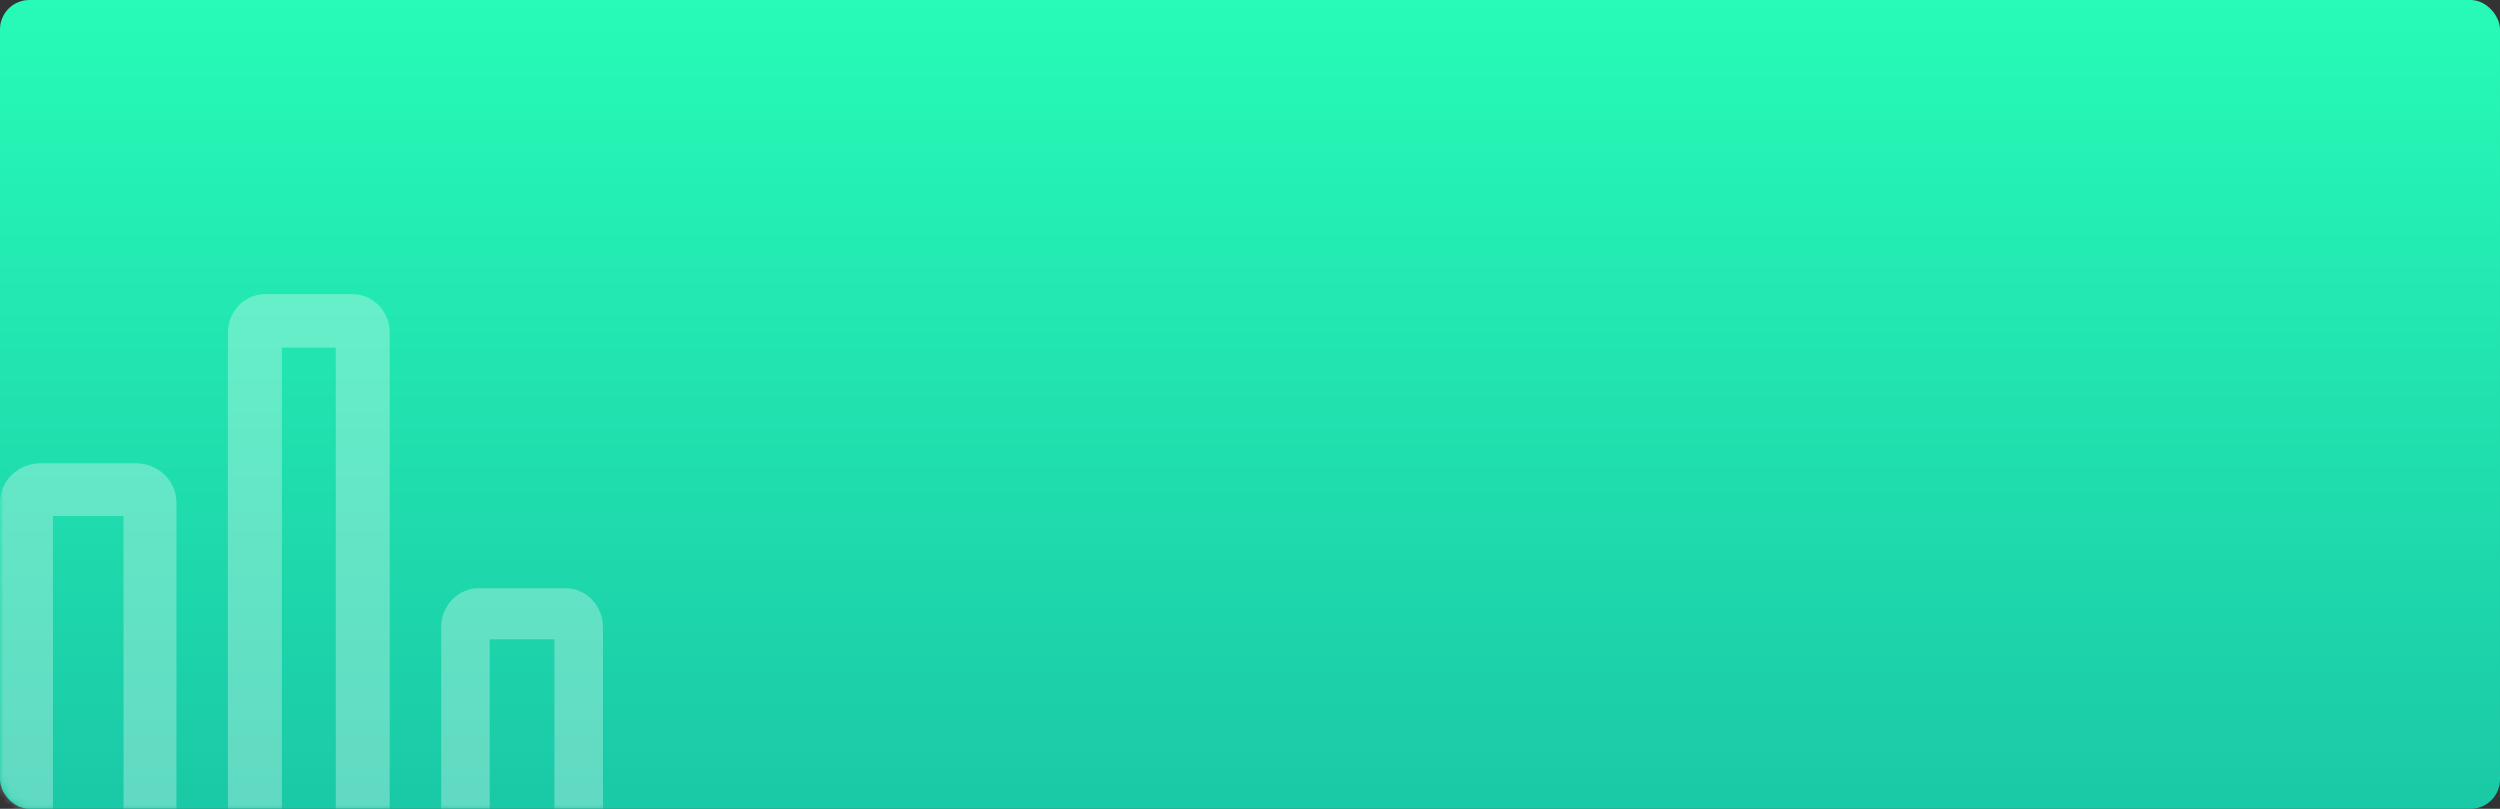 <?xml version="1.0" encoding="UTF-8"?>
<svg width="340px" height="110px" viewBox="0 0 340 110" version="1.1" xmlns="http://www.w3.org/2000/svg" xmlns:xlink="http://www.w3.org/1999/xlink">
    <rect x="0" y="0" width="340" height="110" fill="#333333" stroke="none"/>
    <!-- Generator: Sketch 53 (72520) - https://sketchapp.com -->
    <title>xunliankaohe</title>
    <desc>Created with Sketch.</desc>
    <defs>
        <linearGradient x1="50%" y1="100%" x2="50%" y2="-2.48949813e-15%" id="linearGradient-1">
            <stop stop-color="#1AC9A7" offset="0%"></stop>
            <stop stop-color="#27FBB7" offset="100%"></stop>
        </linearGradient>
        <rect id="path-2" x="0" y="0" width="340" height="110" rx="4"></rect>
    </defs>
    <g id="训管动态" stroke="none" stroke-width="1" fill="none" fill-rule="evenodd">
        <g id="部分切图" transform="translate(-1255, -230)">
            <g id="xunliankaohe" transform="translate(1255, 230)">
                <g id="benzhou">
                    <mask id="mask-3" fill="white">
                        <use xlink:href="#path-2"></use>
                    </mask>
                    <use id="Mask" fill="url(#linearGradient-1)" xlink:href="#path-2"></use>
                    <g mask="url(#mask-3)" id="分组" opacity="0.305">
                        <g transform="translate(0, 40)">
                            <g>
                                <path d="M7.2,70.826 L16.8,70.826 L16.8,30.174 L7.2,30.174 L7.2,70.826 Z M18.462,78 L5.538,78 C2.485,78 0,75.612 0,72.677 L0,28.323 C0,25.388 2.485,23 5.538,23 L18.462,23 C21.515,23 24,25.388 24,28.323 L24,72.677 C24,75.612 21.515,78 18.462,78 L18.462,78 Z" id="Fill-1" fill="#FFFFFF"></path>
                                <path d="M66.6,70.062 L75.4,70.062 L75.4,46.938 L66.6,46.938 L66.6,70.062 Z M76.923,77 L65.077,77 C62.278,77 60,74.628 60,71.714 L60,45.286 C60,42.372 62.278,40 65.077,40 L76.923,40 C79.722,40 82,42.372 82,45.286 L82,71.714 C82,74.628 79.722,77 76.923,77 L76.923,77 Z" id="Fill-3" fill="#FFFFFF"></path>
                                <path d="M38.333,72.727 L45.667,72.727 L45.667,7.273 L38.333,7.273 L38.333,72.727 Z M47.923,80 L36.077,80 C33.278,80 31,77.659 31,74.783 L31,5.217 C31,2.341 33.278,0 36.077,0 L47.923,0 C50.722,0 53,2.341 53,5.217 L53,74.783 C53,77.659 50.722,80 47.923,80 L47.923,80 Z" id="Fill-4" fill="#FFFFFF"></path>
                            </g>
                        </g>
                    </g>
                </g>
            </g>
        </g>
    </g>
</svg>